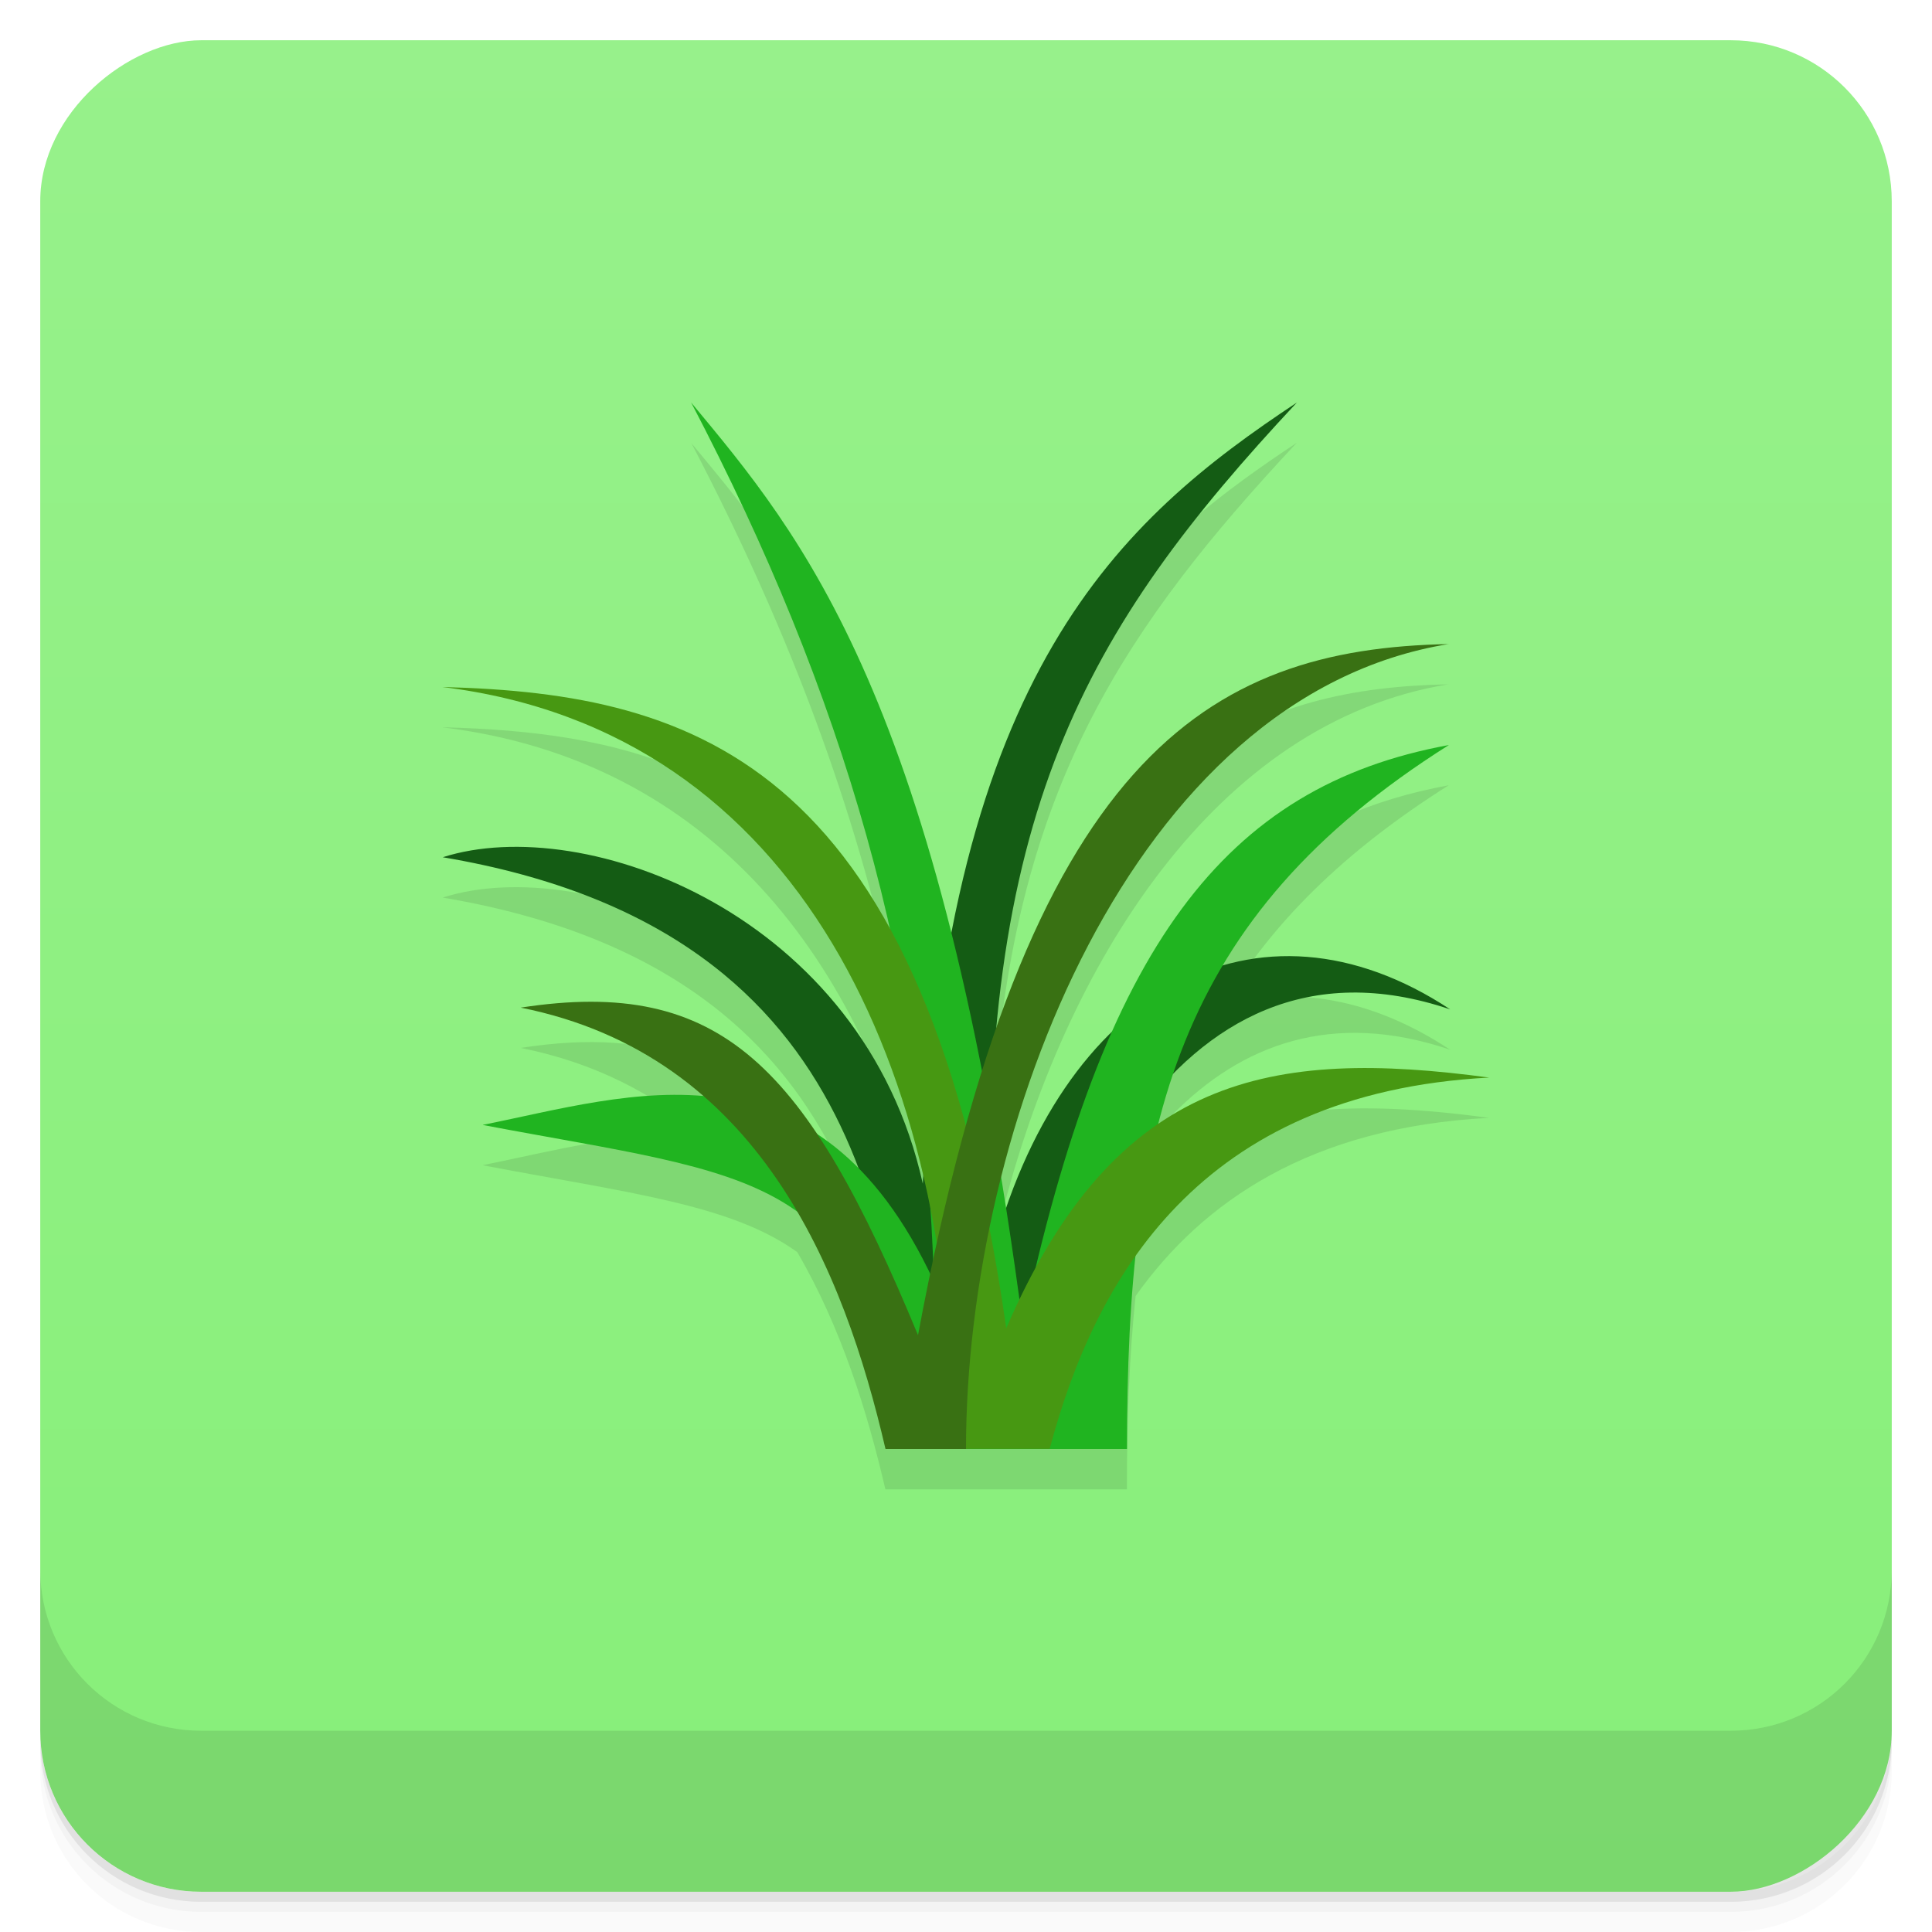<svg version="1.1" viewBox="0 0 48 48" xmlns="http://www.w3.org/2000/svg">
 <defs>
  <linearGradient id="bg" x1="-47" x2="-1" y1="2.8779e-15" y2="6.1232e-17" gradientUnits="userSpaceOnUse">
   <stop style="stop-color:#87ef79" offset="0"/>
   <stop style="stop-color:#97f18b" offset="1"/>
  </linearGradient>
 </defs>
 <g transform="translate(0 3.949e-5)">
  <path d="m1 43v0.25c0 2.216 1.784 4 4 4h38c2.216 0 4-1.784 4-4v-0.25c0 2.216-1.784 4-4 4h-38c-2.216 0-4-1.784-4-4zm0 0.5v0.5c0 2.216 1.784 4 4 4h38c2.216 0 4-1.784 4-4v-0.5c0 2.216-1.784 4-4 4h-38c-2.216 0-4-1.784-4-4z" style="opacity:.02"/>
  <path d="m1 43.25v0.25c0 2.216 1.784 4 4 4h38c2.216 0 4-1.784 4-4v-0.25c0 2.216-1.784 4-4 4h-38c-2.216 0-4-1.784-4-4z" style="opacity:.05"/>
  <path d="m1 43v0.25c0 2.216 1.784 4 4 4h38c2.216 0 4-1.784 4-4v-0.25c0 2.216-1.784 4-4 4h-38c-2.216 0-4-1.784-4-4z" style="opacity:.1"/>
 </g>
 <rect transform="rotate(-90)" x="-47" y="1" width="46" height="46" rx="4" style="fill:url(#bg)"/>
 <g transform="translate(0 3.949e-5)">
  <g transform="translate(0 -1004.4)">
   <path d="m1 1043.4v4c0 2.216 1.784 4 4 4h38c2.216 0 4-1.784 4-4v-4c0 2.216-1.784 4-4 4h-38c-2.216 0-4-1.784-4-4z" style="opacity:.1"/>
  </g>
 </g>
 <path d="m17.172 11c2.294 4.382 3.938 8.663 4.93 13.053-2.742-5.008-6.754-5.873-11.102-5.984v2e-3c6.663 0.819 10.448 5.774 11.939 12.137-0.004 0.069-0.008 0.134-0.012 0.203-1.486-6.701-8.402-9.239-11.928-8.111 6.404 1.079 9.031 4.321 10.326 7.723-0.329-0.332-0.669-0.611-1.018-0.84-1.86-2.789-3.93-3.679-7.371-3.148 1.861 0.372 3.344 1.157 4.537 2.195-1.861-0.158-3.781 0.38-5.475 0.717l-0.004 0.004c3.63 0.689 6.166 0.97 7.814 2.158 1.084 1.857 1.741 3.961 2.189 5.893h6c0-1.728 0.061-3.317 0.217-4.803 1.671-2.355 4.355-4.193 8.783-4.426-3.28-0.442-5.989-0.371-8.223 1.152 0.108-0.425 0.231-0.839 0.369-1.244 1.692-1.717 3.944-2.597 6.883-1.602-1.936-1.279-3.892-1.603-5.65-1.092 1.208-2.032 2.994-3.822 5.617-5.477-3.849 0.706-6.467 2.827-8.377 7.133-1.083 1.053-1.986 2.525-2.623 4.373-0.041-0.259-0.082-0.51-0.123-0.762 1.587-6.294 5.33-12.309 11.113-13.252-4.725 0.089-8.523 1.788-11.232 9.535 0.652-7.108 3.217-10.991 7.467-15.537-3.568 2.365-7.063 5.301-8.582 13.176-1.967-7.85-4.431-10.72-6.467-13.176zm18.814 6.002c0.004-7.4e-5 0.008 7.2e-5 0.012 0v-2e-3c-0.004 6.38e-4 -0.008 0.001-0.012 2e-3z" style="opacity:.1"/>
 <path d="m11 21.298c3.526-1.128 10.441 1.411 11.927 8.112 0.632-12.737 4.909-16.504 9.294-19.41-5.272 5.639-7.954 10.255-7.604 21.276 1.719-6.695 6.632-9.356 11.413-6.198-7.06-2.391-10.173 6.03-11.02 10.922h-2.02c-1.125-4.427-0.866-12.827-11.99-14.702" style="fill:#145c14"/>
 <path d="m12 27.946c3.628-0.722 8.293-2.367 11.201 3.889-0.209-7.634-2.24-14.596-6.03-21.835 2.718 3.278 6.198 7.293 8.24 22.907 2-9.358 4.994-13.372 10.586-14.397-6.806 4.293-7.997 9.49-7.997 17.49h-5.775c-0.517-6.909-3.486-6.77-10.228-8.05" style="fill:#20b420"/>
 <path d="m11 17.07c8.902 1.094 12.669 9.571 12.689 18.926h2.39c1.117-4.2 3.701-8.845 10.921-9.224-5.413-0.729-9.274-0.073-12 6.228-2-14-7.641-15.768-14-15.931" style="fill:#479812"/>
 <path d="m35.999 16c-7.894 1.277-11.999 12-11.999 20h-2c-1.031-4.438-3.149-9.784-9.063-10.966 4.996-0.77 7.103 1.45 9.871 8.138 2.68-14.37 7.191-17.06 13.191-17.17" style="fill:#397113"/>
</svg>
